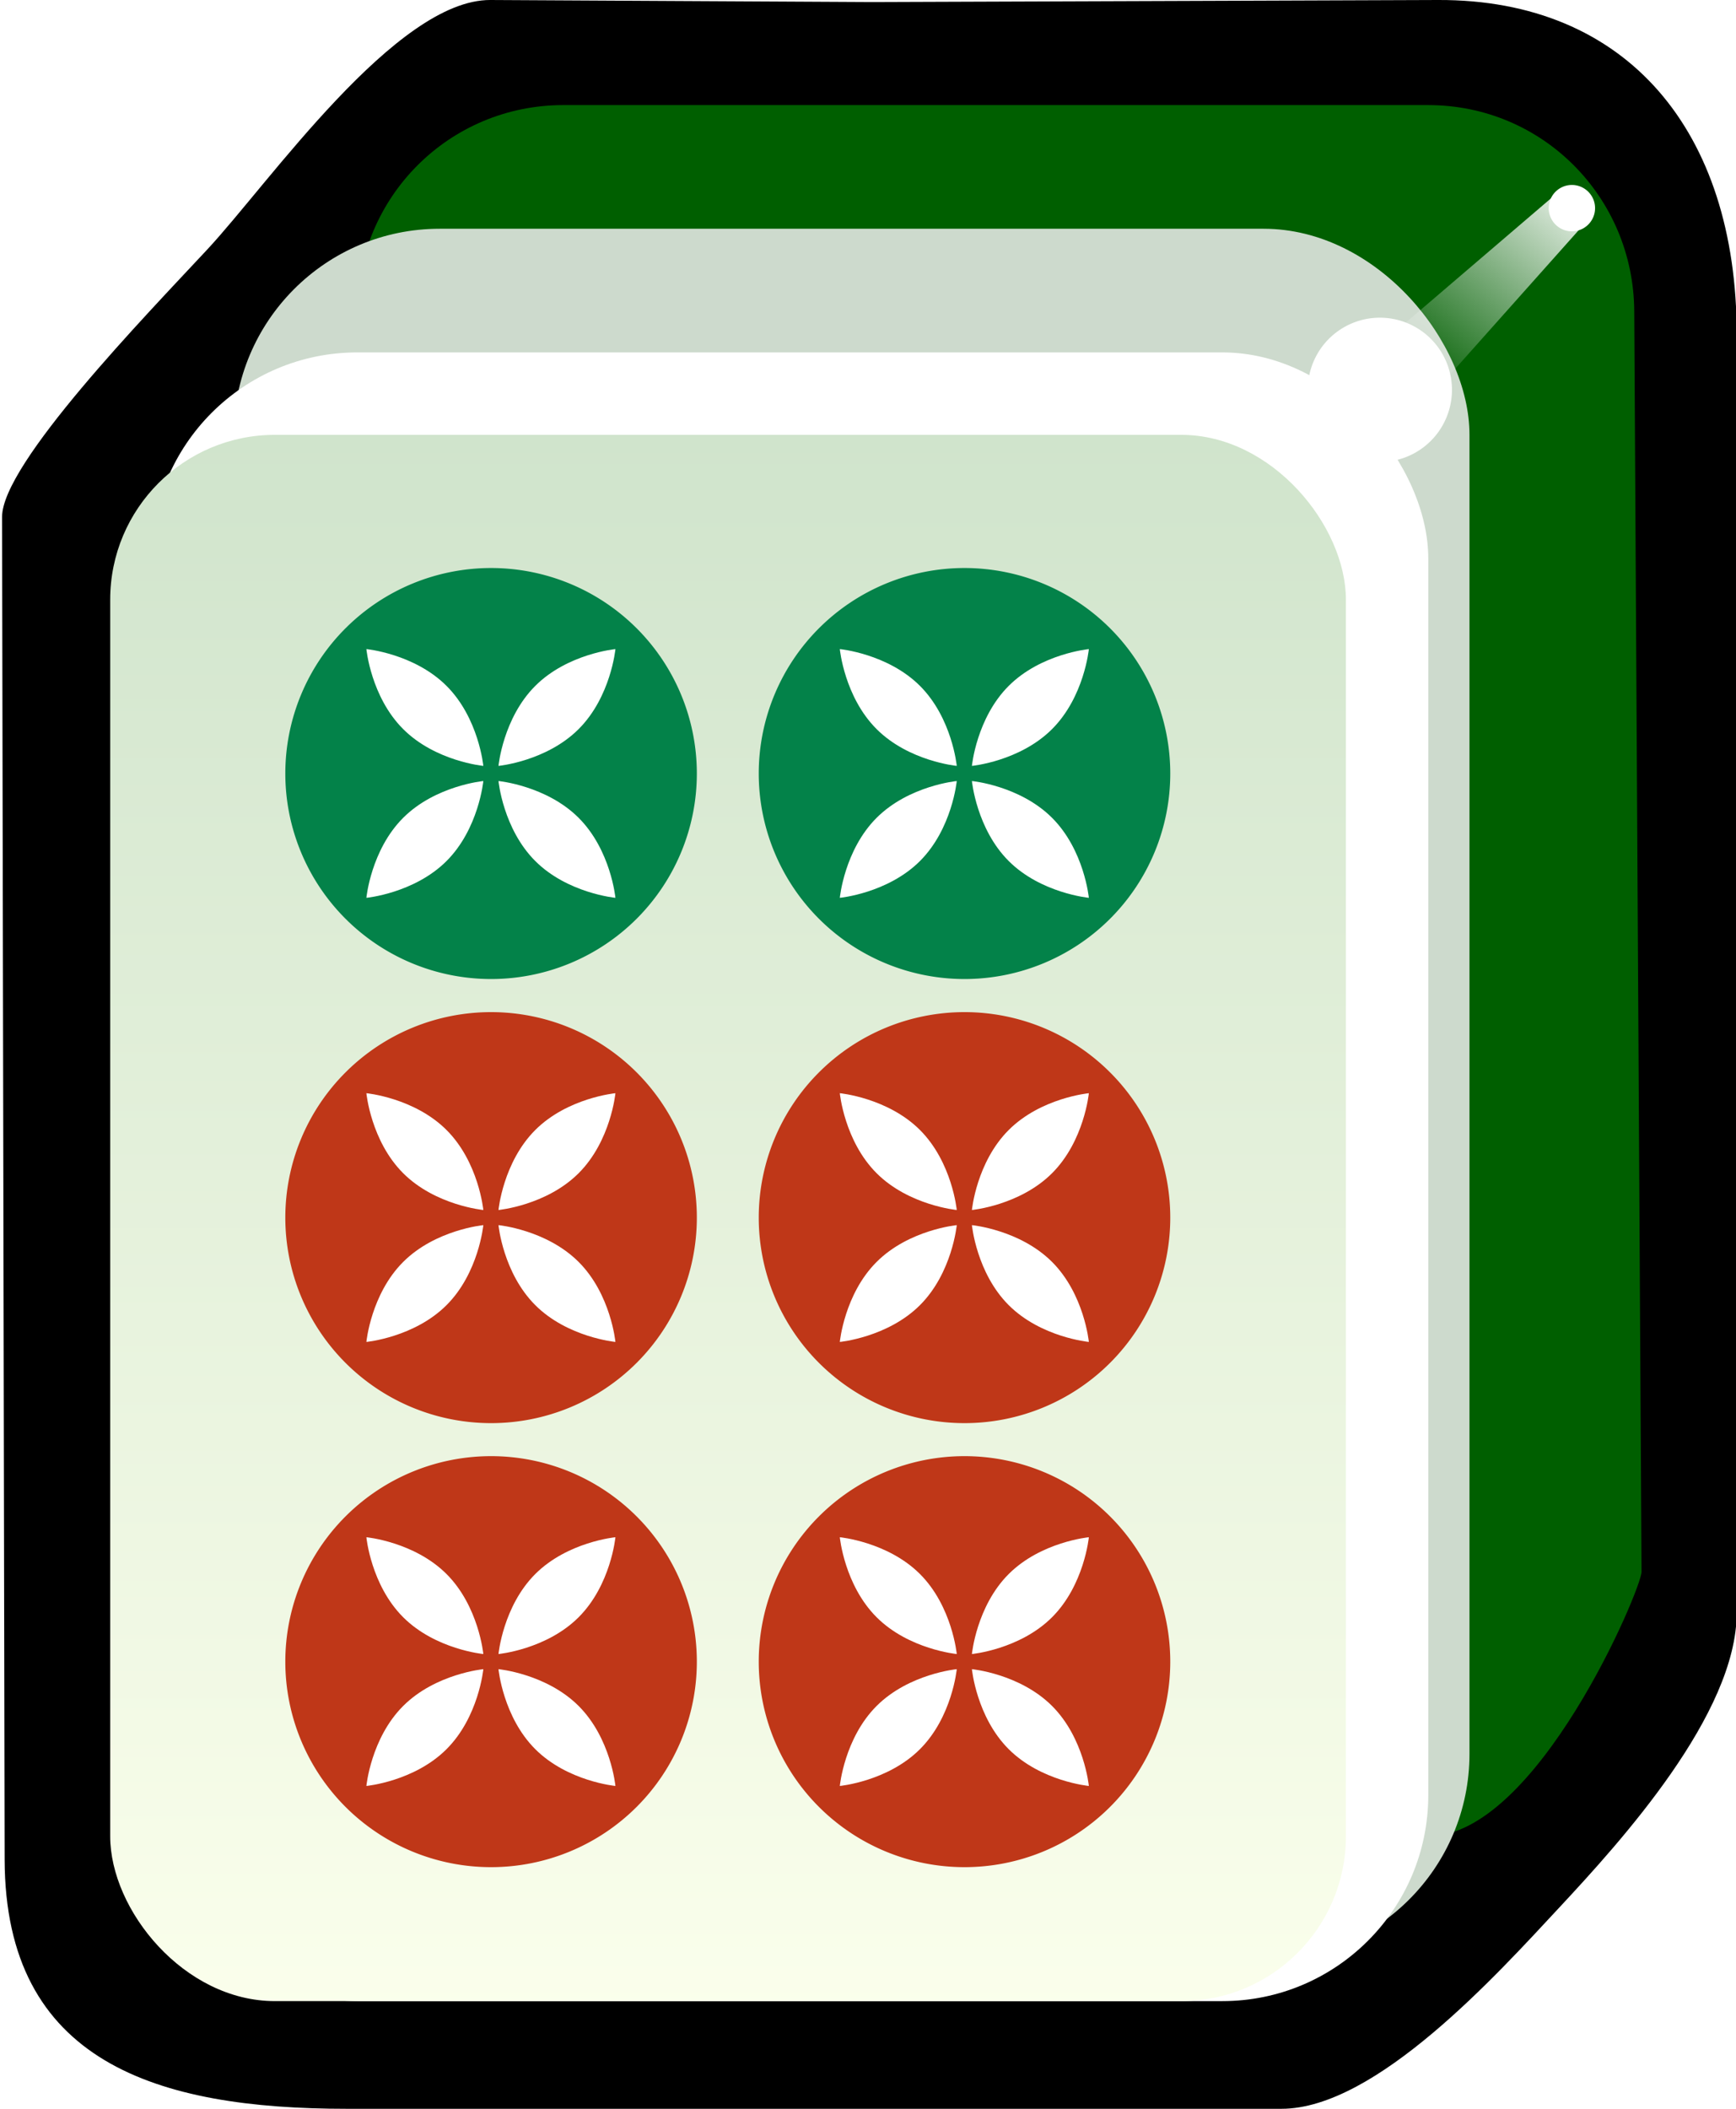 <?xml version="1.0" encoding="UTF-8" standalone="no"?>
<!-- Created with Inkscape (http://www.inkscape.org/) -->

<svg
   xmlns:dc="http://purl.org/dc/elements/1.1/"
   xmlns:cc="http://creativecommons.org/ns#"
   xmlns:rdf="http://www.w3.org/1999/02/22-rdf-syntax-ns#"
   xmlns:svg="http://www.w3.org/2000/svg"
   xmlns="http://www.w3.org/2000/svg"
   xmlns:xlink="http://www.w3.org/1999/xlink"
   version="1.1"
   width="210"
   height="255"
   id="svg2985"
   style="display:inline;enable-background:new">
  <defs
     id="defs2989">
    <linearGradient
       id="linearGradient3954">
      <stop
         id="stop3956"
         style="stop-color:#ffffff;stop-opacity:1"
         offset="0" />
      <stop
         id="stop3958"
         style="stop-color:#ffffff;stop-opacity:0"
         offset="1" />
    </linearGradient>
    <linearGradient
       id="linearGradient3886">
      <stop
         id="stop3888"
         style="stop-color:#ffffff;stop-opacity:1"
         offset="0" />
      <stop
         id="stop3890"
         style="stop-color:#ffffff;stop-opacity:0"
         offset="1" />
    </linearGradient>
    <linearGradient
       id="linearGradient3790">
      <stop
         id="stop3792"
         style="stop-color:#d0e4cc;stop-opacity:1"
         offset="0" />
      <stop
         id="stop3794"
         style="stop-color:#fbffec;stop-opacity:1"
         offset="1" />
    </linearGradient>
    <linearGradient
       x1="24.152"
       y1="10.991"
       x2="24.152"
       y2="49.509"
       id="linearGradient3796"
       xlink:href="#linearGradient3790"
       gradientUnits="userSpaceOnUse" />
    <linearGradient
       x1="24"
       y1="11"
       x2="24"
       y2="50"
       id="linearGradient3796-5"
       xlink:href="#linearGradient3790-2"
       gradientUnits="userSpaceOnUse" />
    <linearGradient
       id="linearGradient3790-2">
      <stop
         id="stop3792-3"
         style="stop-color:#d0e4cc;stop-opacity:1"
         offset="0" />
      <stop
         id="stop3794-1"
         style="stop-color:#fbffec;stop-opacity:1"
         offset="1" />
    </linearGradient>
    <linearGradient
       x1="24.152"
       y1="10.991"
       x2="24.152"
       y2="49.509"
       id="linearGradient3839"
       xlink:href="#linearGradient3790-2"
       gradientUnits="userSpaceOnUse"
       gradientTransform="translate(-1.2718506e-6,-1.0498047e-7)" />
    <linearGradient
       x1="39.824"
       y1="5.299"
       x2="36.841"
       y2="7.928"
       id="linearGradient3892"
       xlink:href="#linearGradient3886"
       gradientUnits="userSpaceOnUse"
       gradientTransform="matrix(1.024,0,0,1.054,-0.875,-0.459)" />
    <linearGradient
       x1="39.708"
       y1="5.171"
       x2="36.593"
       y2="8.64"
       id="linearGradient3960"
       xlink:href="#linearGradient3954"
       gradientUnits="userSpaceOnUse" />
    <linearGradient
       x1="24.152"
       y1="10.991"
       x2="24.152"
       y2="49.509"
       id="linearGradient4057"
       xlink:href="#linearGradient3790-2"
       gradientUnits="userSpaceOnUse"
       gradientTransform="translate(-1.2718506e-6,-1.0498047e-7)" />
    <linearGradient
       x1="39.708"
       y1="5.171"
       x2="36.593"
       y2="8.64"
       id="linearGradient4059"
       xlink:href="#linearGradient3954"
       gradientUnits="userSpaceOnUse" />
    <linearGradient
       x1="24.152"
       y1="10.991"
       x2="24.152"
       y2="49.509"
       id="linearGradient4070"
       xlink:href="#linearGradient3790-2"
       gradientUnits="userSpaceOnUse"
       gradientTransform="translate(-1.2718506e-6,-1.0498047e-7)" />
    <linearGradient
       x1="39.708"
       y1="5.171"
       x2="36.593"
       y2="8.64"
       id="linearGradient4072"
       xlink:href="#linearGradient3954"
       gradientUnits="userSpaceOnUse" />
    <linearGradient
       x1="24.152"
       y1="10.991"
       x2="24.152"
       y2="49.509"
       id="linearGradient4078"
       xlink:href="#linearGradient3790-2"
       gradientUnits="userSpaceOnUse"
       gradientTransform="translate(-1.2718506e-6,-1.0498047e-7)" />
    <linearGradient
       x1="24.152"
       y1="10.991"
       x2="24.152"
       y2="49.509"
       id="linearGradient4078-2"
       xlink:href="#linearGradient3790-2-9"
       gradientUnits="userSpaceOnUse"
       gradientTransform="translate(-1.2718506e-6,-1.0498047e-7)" />
    <linearGradient
       id="linearGradient3790-2-9">
      <stop
         id="stop3792-3-4"
         style="stop-color:#d0e4cc;stop-opacity:1"
         offset="0" />
      <stop
         id="stop3794-1-4"
         style="stop-color:#fbffec;stop-opacity:1"
         offset="1" />
    </linearGradient>
    <linearGradient
       x1="39.708"
       y1="5.171"
       x2="36.593"
       y2="8.64"
       id="linearGradient4072-8"
       xlink:href="#linearGradient3954-2"
       gradientUnits="userSpaceOnUse" />
    <linearGradient
       id="linearGradient3954-2">
      <stop
         id="stop3956-7"
         style="stop-color:#ffffff;stop-opacity:1"
         offset="0" />
      <stop
         id="stop3958-2"
         style="stop-color:#ffffff;stop-opacity:0"
         offset="1" />
    </linearGradient>
    <filter
       x="-0.109"
       y="-0.108"
       width="1.217"
       height="1.215"
       color-interpolation-filters="sRGB"
       id="filter3970-5">
      <feGaussianBlur
         id="feGaussianBlur3972-8"
         stdDeviation="0.128" />
    </filter>
    <linearGradient
       x1="24.152"
       y1="10.991"
       x2="24.152"
       y2="49.509"
       id="linearGradient4602"
       xlink:href="#linearGradient3790-2-9"
       gradientUnits="userSpaceOnUse"
       gradientTransform="translate(-1.2718506e-6,-1.0498047e-7)" />
    <linearGradient
       x1="24.152"
       y1="10.991"
       x2="24.152"
       y2="49.509"
       id="linearGradient4812"
       xlink:href="#linearGradient3790-2-9"
       gradientUnits="userSpaceOnUse"
       gradientTransform="translate(-1.2718506e-6,-1.0498047e-7)" />
    <linearGradient
       x1="39.708"
       y1="5.171"
       x2="36.593"
       y2="8.64"
       id="linearGradient4814"
       xlink:href="#linearGradient3954-2"
       gradientUnits="userSpaceOnUse" />
    <linearGradient
       x1="24.152"
       y1="10.991"
       x2="24.152"
       y2="49.509"
       id="linearGradient3056"
       xlink:href="#linearGradient3790-2-9"
       gradientUnits="userSpaceOnUse"
       gradientTransform="matrix(4.978,0,0,4.984,-5.221,-205.649)" />
  </defs>
  <g
     transform="translate(39.768,209.718)"
     id="g4146"
     style="stroke-width:0.1;stroke-miterlimit:4;stroke-dasharray:none;display:inline" />
  <g
     transform="matrix(1.001,0,0,1,-1.376,203.406)"
     id="g4630"
     style="stroke-width:0.1;stroke-miterlimit:4;stroke-dasharray:none;display:inline;enable-background:new">
    <g
       id="g3062">
      <path
         d="m 60.651,-203.406 46.128,0.249 68.382,-0.249 c 22.86,-0.083 36.089,15.872 36.089,40.433 l 0,154.567 c 0,12.281 -13.99,27.659 -21.448,35.673 -7.458,8.014 -22.127,24.327 -33.557,24.327 l -112.995,0 c -22.86,0 -41.268,-5.592 -41.315,-30.154 L 1.624,-140.893 c -0.012,-6.439 17.346,-24.337 24.805,-32.351 7.458,-8.014 22.793,-30.224 34.222,-30.163 z"
         id="rect4031"
         style="fill:#000000;fill-opacity:1;fill-rule:nonzero;stroke:none" />
      <path
         d="m 69.446,-190.697 104.533,0 c 13.788,0 24.809,11.115 24.889,24.921 l 0.88,152.443 c 0.012,2.003 -12.64,31.969 -25.769,31.969 l -104.533,0 c -13.788,0 -24.889,-11.115 -24.889,-24.921 l 0,-159.492 c 0,-13.806 11.1,-24.921 24.889,-24.921 z"
         id="rect3767"
         style="fill:#005f00;fill-opacity:1;fill-rule:nonzero;stroke:none" />
      <rect
         width="149.333"
         height="209.333"
         rx="24.889"
         ry="24.921"
         x="29.624"
         y="-175.745"
         id="rect3861"
         style="fill:#cddacd;fill-opacity:1;fill-rule:nonzero;stroke:none" />
      <rect
         width="154.311"
         height="199.365"
         rx="24.889"
         ry="24.921"
         x="19.668"
         y="-160.792"
         id="rect3765"
         style="fill:#ffffff;fill-opacity:1;fill-rule:nonzero;stroke:none" />
      <rect
         width="149.333"
         height="189.397"
         rx="19.911"
         ry="19.937"
         x="14.691"
         y="-150.824"
         id="rect3008"
         style="fill:url(#linearGradient3056);fill-opacity:1;fill-rule:nonzero;stroke:none" />
      <path
         d="m 40.047,5.5 a 0.562,0.562 0 1 1 -1.125,0 0.562,0.562 0 1 1 1.125,0 z"
         transform="matrix(4.978,0,0,4.984,-5.221,-205.649)"
         id="path3932"
         style="fill:#ffffff;fill-opacity:1;fill-rule:nonzero;stroke:none" />
      <path
         d="m 39.056,5.474 -4.051,3.681 1.155,0.899 3.55,-4.23 z"
         transform="matrix(7.097,0,0,6.689,-88.146,-216.236)"
         id="path3936"
         style="fill:url(#linearGradient4814);fill-opacity:1;stroke:none;filter:url(#filter3970-5)" />
      <path
         d="m 36.946,10.043 a 2.011,1.945 0 1 1 -4.022,0 2.011,1.945 0 1 1 4.022,0 z"
         transform="matrix(4.332,0,0,4.485,16.789,-201.309)"
         id="path3882"
         style="fill:#ffffff;fill-opacity:1;fill-rule:nonzero;stroke:none" />
      <g
         transform="matrix(4.975,0,0,4.972,211.388,-208.89)"
         id="g5676"
         style="stroke-width:0.1;stroke-miterlimit:4;stroke-dasharray:none;display:inline;enable-background:new">
        <g
           transform="matrix(0.744,0,0,0.744,-31.898,8.745)"
           id="g5368">
          <path
             d="m 31.812,31.5 a 13.25,13.25 0 1 1 -26.5,0 13.25,13.25 0 1 1 26.5,0 z"
             transform="matrix(0.507,0,0,0.507,8.214,13.561)"
             id="path5370"
             style="fill:#bf3718;fill-opacity:1" />
          <g
             transform="matrix(0.707,-0.707,0.707,0.707,-15.72,21.112)"
             id="g5372">
            <path
               d="m 17.275,29.531 c 0,0 -1.209,1 -2.7,1 -1.491,0 -2.7,-1 -2.7,-1 0,0 1.209,-1 2.7,-1 1.491,0 2.7,1 2.7,1 z"
               id="path5374"
               style="fill:#ffffff;fill-opacity:1" />
            <path
               d="m 17.975,29.531 c 0,0 1.209,-1 2.7,-1 1.491,0 2.7,1 2.7,1 0,0 -1.209,1 -2.7,1 -1.491,0 -2.7,-1 -2.7,-1 z"
               id="path5376"
               style="fill:#ffffff;fill-opacity:1" />
            <path
               d="m 17.625,29.881 c 0,0 1,1.209 1,2.7 0,1.491 -1,2.7 -1,2.7 0,0 -1,-1.209 -1,-2.7 0,-1.491 1,-2.7 1,-2.7 z"
               id="path5378"
               style="fill:#ffffff;fill-opacity:1" />
            <path
               d="m 17.625,29.181 c 0,0 -1,-1.209 -1,-2.7 0,-1.491 1,-2.7 1,-2.7 0,0 1,1.209 1,2.7 0,1.491 -1,2.7 -1,2.7 z"
               id="path5380"
               style="fill:#ffffff;fill-opacity:1" />
          </g>
        </g>
        <g
           transform="matrix(0.744,0,0,0.744,-43.398,8.745)"
           id="g5432">
          <path
             d="m 31.812,31.5 a 13.25,13.25 0 1 1 -26.5,0 13.25,13.25 0 1 1 26.5,0 z"
             transform="matrix(0.507,0,0,0.507,8.214,13.561)"
             id="path5434"
             style="fill:#bf3718;fill-opacity:1" />
          <g
             transform="matrix(0.707,-0.707,0.707,0.707,-15.72,21.112)"
             id="g5436">
            <path
               d="m 17.275,29.531 c 0,0 -1.209,1 -2.7,1 -1.491,0 -2.7,-1 -2.7,-1 0,0 1.209,-1 2.7,-1 1.491,0 2.7,1 2.7,1 z"
               id="path5438"
               style="fill:#ffffff;fill-opacity:1" />
            <path
               d="m 17.975,29.531 c 0,0 1.209,-1 2.7,-1 1.491,0 2.7,1 2.7,1 0,0 -1.209,1 -2.7,1 -1.491,0 -2.7,-1 -2.7,-1 z"
               id="path5440"
               style="fill:#ffffff;fill-opacity:1" />
            <path
               d="m 17.625,29.881 c 0,0 1,1.209 1,2.7 0,1.491 -1,2.7 -1,2.7 0,0 -1,-1.209 -1,-2.7 0,-1.491 1,-2.7 1,-2.7 z"
               id="path5442"
               style="fill:#ffffff;fill-opacity:1" />
            <path
               d="m 17.625,29.181 c 0,0 -1,-1.209 -1,-2.7 0,-1.491 1,-2.7 1,-2.7 0,0 1,1.209 1,2.7 0,1.491 -1,2.7 -1,2.7 z"
               id="path5444"
               style="fill:#ffffff;fill-opacity:1" />
          </g>
        </g>
        <g
           transform="matrix(0.744,0,0,0.744,-31.898,19.544)"
           id="g5446">
          <path
             d="m 31.812,31.5 a 13.25,13.25 0 1 1 -26.5,0 13.25,13.25 0 1 1 26.5,0 z"
             transform="matrix(0.507,0,0,0.507,8.214,13.561)"
             id="path5448"
             style="fill:#bf3718;fill-opacity:1" />
          <g
             transform="matrix(0.707,-0.707,0.707,0.707,-15.72,21.112)"
             id="g5450">
            <path
               d="m 17.275,29.531 c 0,0 -1.209,1 -2.7,1 -1.491,0 -2.7,-1 -2.7,-1 0,0 1.209,-1 2.7,-1 1.491,0 2.7,1 2.7,1 z"
               id="path5452"
               style="fill:#ffffff;fill-opacity:1" />
            <path
               d="m 17.975,29.531 c 0,0 1.209,-1 2.7,-1 1.491,0 2.7,1 2.7,1 0,0 -1.209,1 -2.7,1 -1.491,0 -2.7,-1 -2.7,-1 z"
               id="path5454"
               style="fill:#ffffff;fill-opacity:1" />
            <path
               d="m 17.625,29.881 c 0,0 1,1.209 1,2.7 0,1.491 -1,2.7 -1,2.7 0,0 -1,-1.209 -1,-2.7 0,-1.491 1,-2.7 1,-2.7 z"
               id="path5456"
               style="fill:#ffffff;fill-opacity:1" />
            <path
               d="m 17.625,29.181 c 0,0 -1,-1.209 -1,-2.7 0,-1.491 1,-2.7 1,-2.7 0,0 1,1.209 1,2.7 0,1.491 -1,2.7 -1,2.7 z"
               id="path5458"
               style="fill:#ffffff;fill-opacity:1" />
          </g>
        </g>
        <g
           transform="matrix(0.744,0,0,0.744,-43.398,19.544)"
           id="g5460">
          <path
             d="m 31.812,31.5 a 13.25,13.25 0 1 1 -26.5,0 13.25,13.25 0 1 1 26.5,0 z"
             transform="matrix(0.507,0,0,0.507,8.214,13.561)"
             id="path5462"
             style="fill:#bf3718;fill-opacity:1" />
          <g
             transform="matrix(0.707,-0.707,0.707,0.707,-15.72,21.112)"
             id="g5464">
            <path
               d="m 17.275,29.531 c 0,0 -1.209,1 -2.7,1 -1.491,0 -2.7,-1 -2.7,-1 0,0 1.209,-1 2.7,-1 1.491,0 2.7,1 2.7,1 z"
               id="path5466"
               style="fill:#ffffff;fill-opacity:1" />
            <path
               d="m 17.975,29.531 c 0,0 1.209,-1 2.7,-1 1.491,0 2.7,1 2.7,1 0,0 -1.209,1 -2.7,1 -1.491,0 -2.7,-1 -2.7,-1 z"
               id="path5468"
               style="fill:#ffffff;fill-opacity:1" />
            <path
               d="m 17.625,29.881 c 0,0 1,1.209 1,2.7 0,1.491 -1,2.7 -1,2.7 0,0 -1,-1.209 -1,-2.7 0,-1.491 1,-2.7 1,-2.7 z"
               id="path5470"
               style="fill:#ffffff;fill-opacity:1" />
            <path
               d="m 17.625,29.181 c 0,0 -1,-1.209 -1,-2.7 0,-1.491 1,-2.7 1,-2.7 0,0 1,1.209 1,2.7 0,1.491 -1,2.7 -1,2.7 z"
               id="path5472"
               style="fill:#ffffff;fill-opacity:1" />
          </g>
        </g>
        <g
           transform="matrix(0.744,0,0,0.744,-31.898,-2.056)"
           id="g5474">
          <path
             d="m 31.812,31.5 a 13.25,13.25 0 1 1 -26.5,0 13.25,13.25 0 1 1 26.5,0 z"
             transform="matrix(0.507,0,0,0.507,8.214,13.561)"
             id="path5476"
             style="fill:#038249;fill-opacity:1" />
          <g
             transform="matrix(0.707,-0.707,0.707,0.707,-15.72,21.112)"
             id="g5478">
            <path
               d="m 17.275,29.531 c 0,0 -1.209,1 -2.7,1 -1.491,0 -2.7,-1 -2.7,-1 0,0 1.209,-1 2.7,-1 1.491,0 2.7,1 2.7,1 z"
               id="path5480"
               style="fill:#ffffff;fill-opacity:1" />
            <path
               d="m 17.975,29.531 c 0,0 1.209,-1 2.7,-1 1.491,0 2.7,1 2.7,1 0,0 -1.209,1 -2.7,1 -1.491,0 -2.7,-1 -2.7,-1 z"
               id="path5482"
               style="fill:#ffffff;fill-opacity:1" />
            <path
               d="m 17.625,29.881 c 0,0 1,1.209 1,2.7 0,1.491 -1,2.7 -1,2.7 0,0 -1,-1.209 -1,-2.7 0,-1.491 1,-2.7 1,-2.7 z"
               id="path5484"
               style="fill:#ffffff;fill-opacity:1" />
            <path
               d="m 17.625,29.181 c 0,0 -1,-1.209 -1,-2.7 0,-1.491 1,-2.7 1,-2.7 0,0 1,1.209 1,2.7 0,1.491 -1,2.7 -1,2.7 z"
               id="path5486"
               style="fill:#ffffff;fill-opacity:1" />
          </g>
        </g>
        <g
           transform="matrix(0.744,0,0,0.744,-43.398,-2.056)"
           id="g5488">
          <path
             d="m 31.812,31.5 a 13.25,13.25 0 1 1 -26.5,0 13.25,13.25 0 1 1 26.5,0 z"
             transform="matrix(0.507,0,0,0.507,8.214,13.561)"
             id="path5490"
             style="fill:#038249;fill-opacity:1" />
          <g
             transform="matrix(0.707,-0.707,0.707,0.707,-15.72,21.112)"
             id="g5492">
            <path
               d="m 17.275,29.531 c 0,0 -1.209,1 -2.7,1 -1.491,0 -2.7,-1 -2.7,-1 0,0 1.209,-1 2.7,-1 1.491,0 2.7,1 2.7,1 z"
               id="path5494"
               style="fill:#ffffff;fill-opacity:1" />
            <path
               d="m 17.975,29.531 c 0,0 1.209,-1 2.7,-1 1.491,0 2.7,1 2.7,1 0,0 -1.209,1 -2.7,1 -1.491,0 -2.7,-1 -2.7,-1 z"
               id="path5496"
               style="fill:#ffffff;fill-opacity:1" />
            <path
               d="m 17.625,29.881 c 0,0 1,1.209 1,2.7 0,1.491 -1,2.7 -1,2.7 0,0 -1,-1.209 -1,-2.7 0,-1.491 1,-2.7 1,-2.7 z"
               id="path5498"
               style="fill:#ffffff;fill-opacity:1" />
            <path
               d="m 17.625,29.181 c 0,0 -1,-1.209 -1,-2.7 0,-1.491 1,-2.7 1,-2.7 0,0 1,1.209 1,2.7 0,1.491 -1,2.7 -1,2.7 z"
               id="path5500"
               style="fill:#ffffff;fill-opacity:1" />
          </g>
        </g>
      </g>
    </g>
  </g>
  <path
     d="m 31.812,31.5 a 13.25,13.25 0 1 1 -26.5,0 13.25,13.25 0 1 1 26.5,0 z"
     transform="matrix(2.525,0,0,2.527,41.159,67.68)"
     id="path3845"
     style="fill:#2a3b92;fill-opacity:0" />
</svg>
